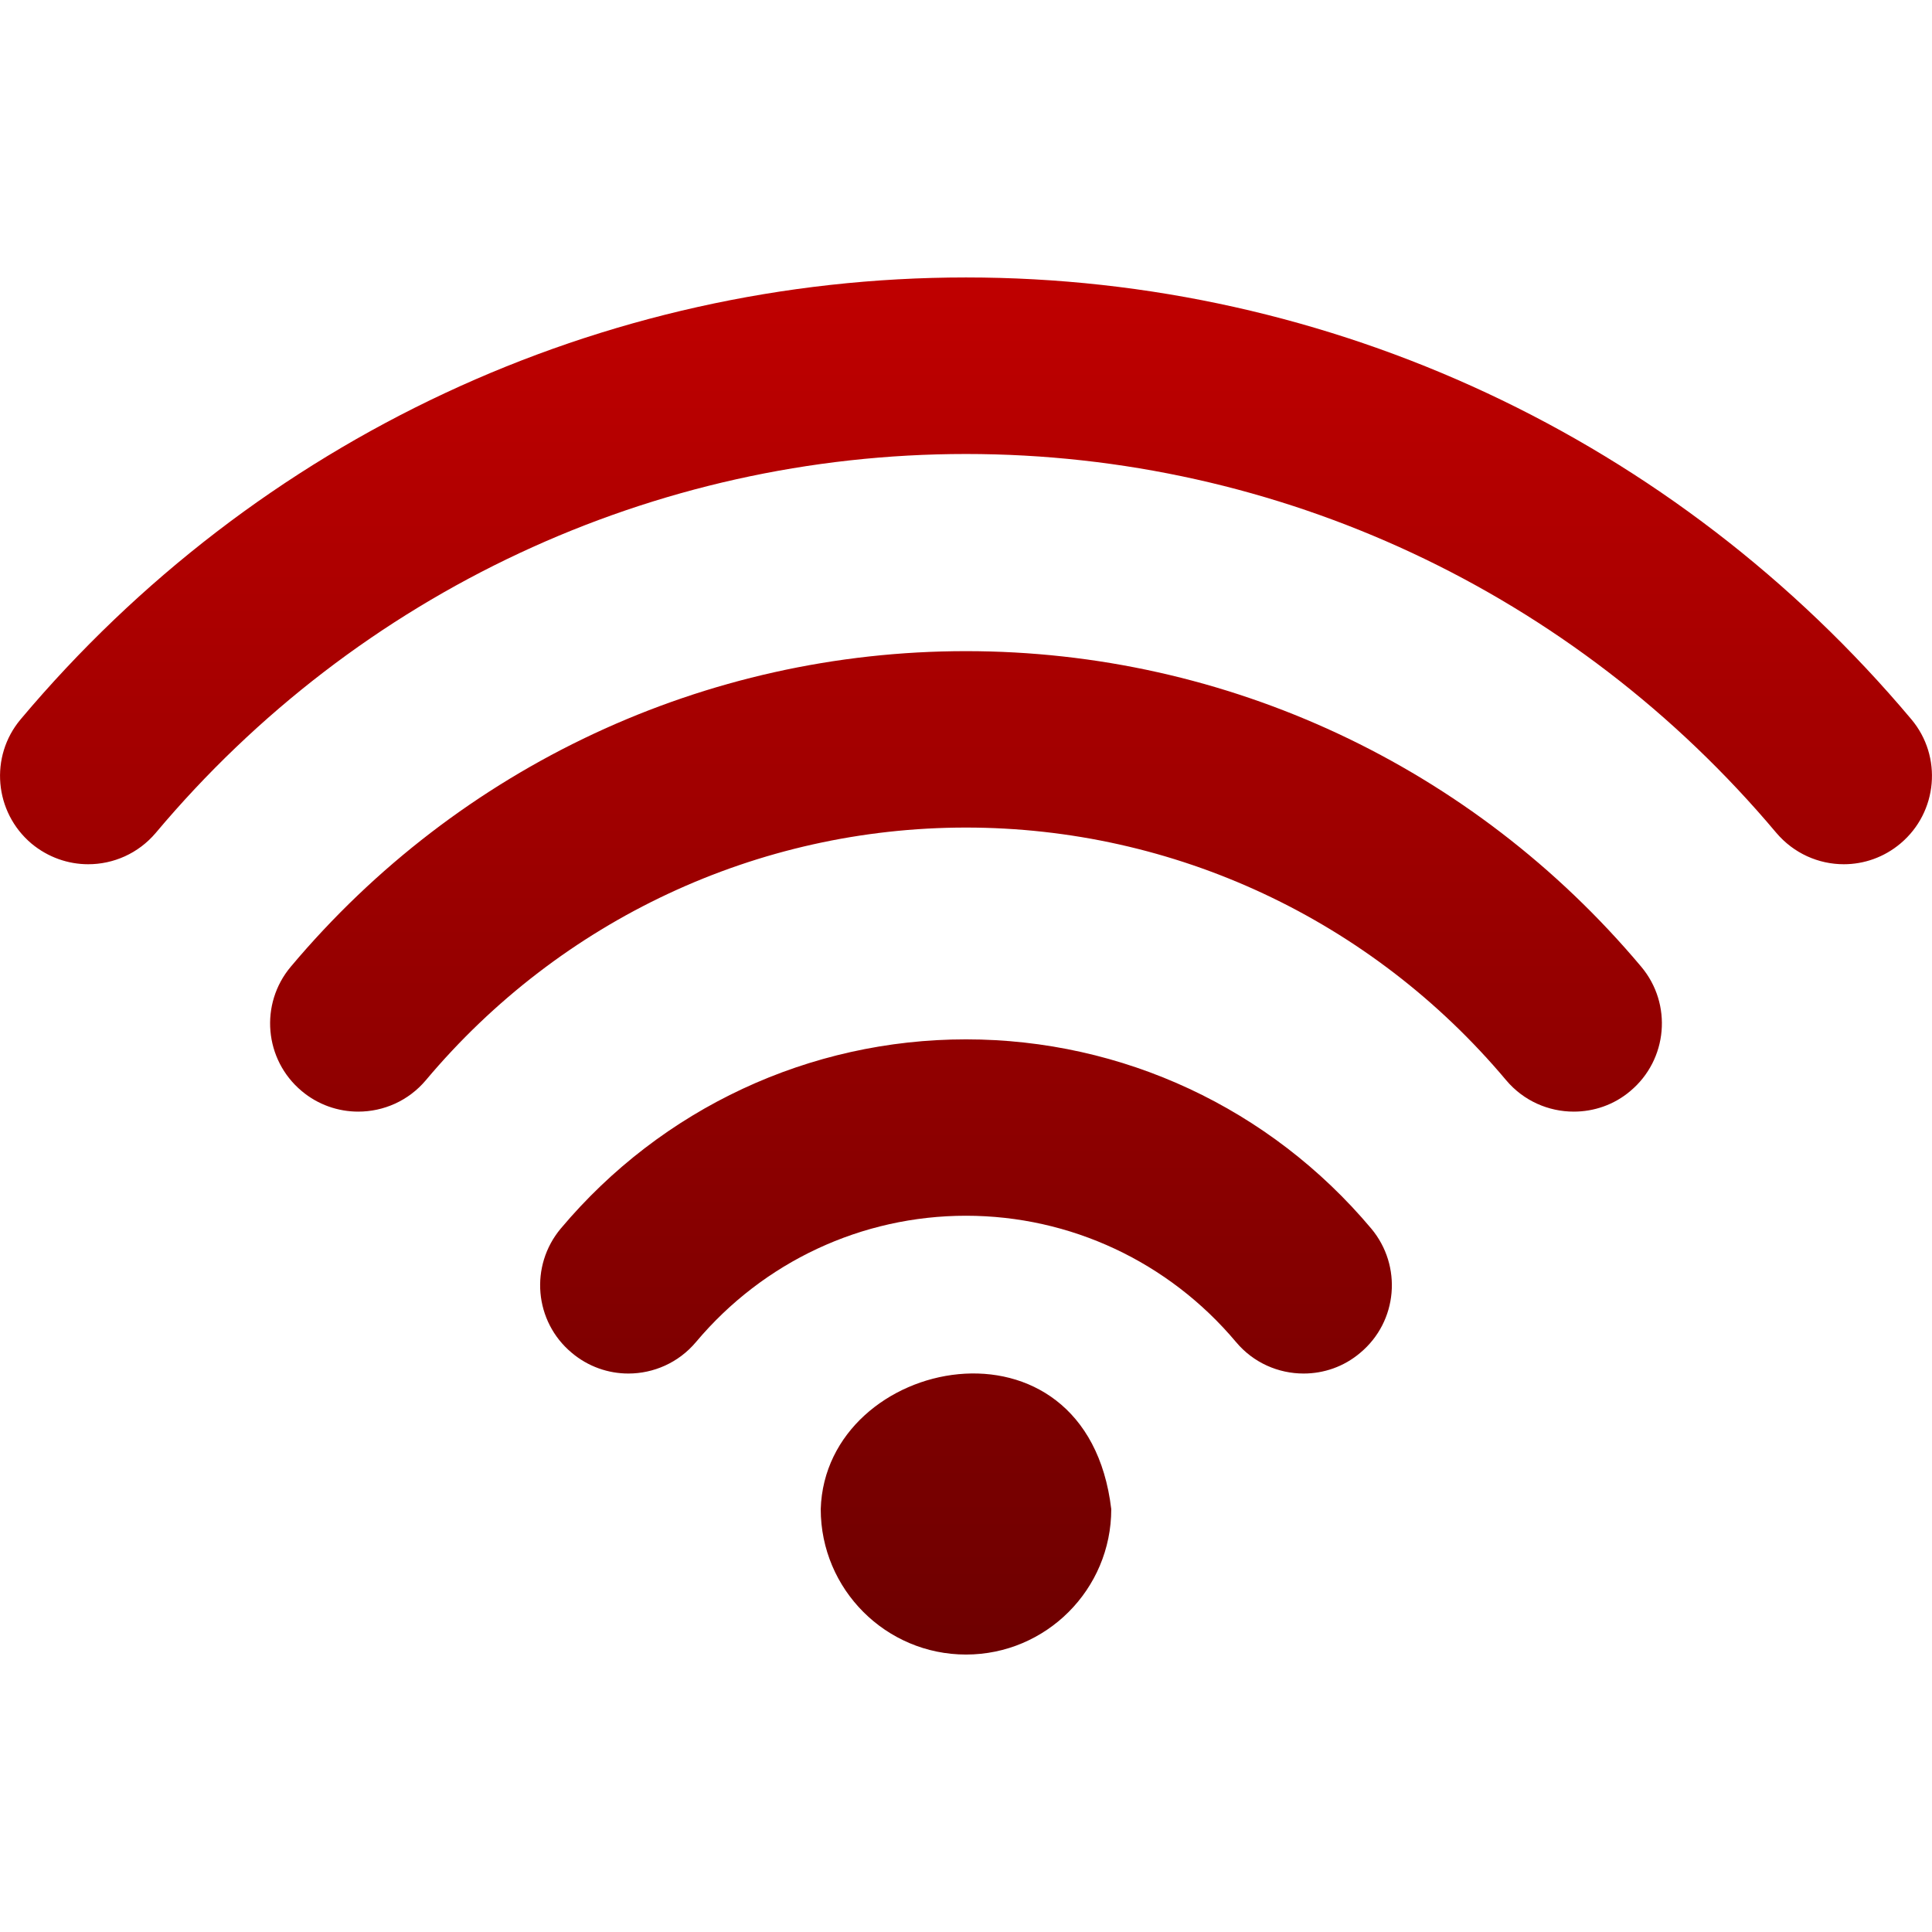 <svg xmlns="http://www.w3.org/2000/svg" xmlns:xlink="http://www.w3.org/1999/xlink" width="64" height="64" viewBox="0 0 64 64" version="1.1">
<defs>
<linearGradient id="linear0" gradientUnits="userSpaceOnUse" x1="0" y1="0" x2="0" y2="1" gradientTransform="matrix(64,0,0,45.617,0,9.191)">
<stop offset="0" style="stop-color:#bf0000;stop-opacity:1;"/>
<stop offset="1" style="stop-color:#6e0000;stop-opacity:1;"/>
</linearGradient>
</defs>
<g id="surface1">
<path style=" stroke:none;fill-rule:evenodd;fill:url(#linear0);" d="M 32 34.43 C 26.816 34.43 21.926 36.711 18.578 40.695 C 17.539 41.934 17.699 43.777 18.938 44.812 C 19.484 45.273 20.152 45.5 20.816 45.5 C 21.648 45.5 22.477 45.145 23.055 44.457 C 25.289 41.797 28.547 40.273 32 40.273 C 35.453 40.273 38.711 41.797 40.945 44.457 C 41.523 45.148 42.352 45.5 43.184 45.5 C 43.848 45.5 44.516 45.277 45.062 44.812 C 46.301 43.777 46.461 41.934 45.422 40.695 C 42.074 36.711 37.184 34.43 32 34.43 Z M 32 21.57 C 23.367 21.57 15.215 25.379 9.633 32.023 C 8.594 33.258 8.754 35.102 9.992 36.141 C 10.535 36.598 11.203 36.824 11.867 36.824 C 12.703 36.824 13.531 36.469 14.109 35.781 C 18.574 30.465 25.098 27.414 32 27.414 C 38.898 27.414 45.426 30.465 49.891 35.781 C 50.473 36.473 51.301 36.824 52.133 36.824 C 52.797 36.824 53.465 36.602 54.008 36.141 C 55.246 35.102 55.406 33.258 54.367 32.023 C 48.785 25.379 40.633 21.57 32 21.57 Z M 63.316 23.828 C 55.5 14.527 44.086 9.191 32 9.191 C 19.914 9.191 8.504 14.527 0.684 23.828 C -0.352 25.059 -0.191 26.902 1.043 27.945 C 1.594 28.402 2.258 28.629 2.922 28.629 C 3.754 28.629 4.578 28.277 5.16 27.59 C 11.859 19.613 21.645 15.039 32 15.039 C 42.355 15.039 52.137 19.613 58.84 27.586 C 59.422 28.273 60.246 28.629 61.078 28.629 C 61.742 28.629 62.41 28.402 62.957 27.941 C 64.191 26.902 64.352 25.059 63.316 23.828 Z M 27.188 49.992 C 27.188 52.648 29.344 54.809 32 54.809 C 34.656 54.809 36.812 52.648 36.812 49.992 C 36 43.16 27.34 44.902 27.188 49.992 Z M 27.188 49.992 "/>
</g>
</svg>
